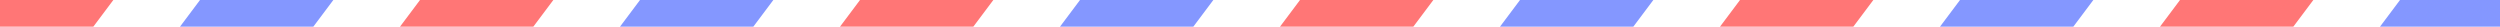 <svg width="750" height="8" viewBox="0 0 750 8" fill="none" xmlns="http://www.w3.org/2000/svg">
<g clip-path="url(#clip0_550_2179)">
<path d="M-6 0H34L28 8H-12L-6 0Z" fill="#FF7676"/>
<path d="M126 0H166L160 8H120L126 0Z" fill="#FF7676"/>
<path d="M258 0H298L292 8H252L258 0Z" fill="#FF7676"/>
<path d="M390 0H430L424 8H384L390 0Z" fill="#FF7676"/>
<path d="M522 0H562L556 8H516L522 0Z" fill="#FF7676"/>
<path d="M654 0H694L688 8H648L654 0Z" fill="#FF7676"/>
<path d="M60 0H100L94 8H54L60 0Z" fill="#8497FF"/>
<path d="M192 0H232L226 8H186L192 0Z" fill="#8497FF"/>
<path d="M324 0H364L358 8H318L324 0Z" fill="#8497FF"/>
<path d="M456 0H496L490 8H450L456 0Z" fill="#8497FF"/>
<path d="M588 0H628L622 8H582L588 0Z" fill="#8497FF"/>
<path d="M720 0H760L754 8H714L720 0Z" fill="#8497FF"/>
</g>
<defs>
<clipPath id="clip0_550_2179">
<rect width="750" height="8" fill="white"/>
</clipPath>
</defs>
</svg>
